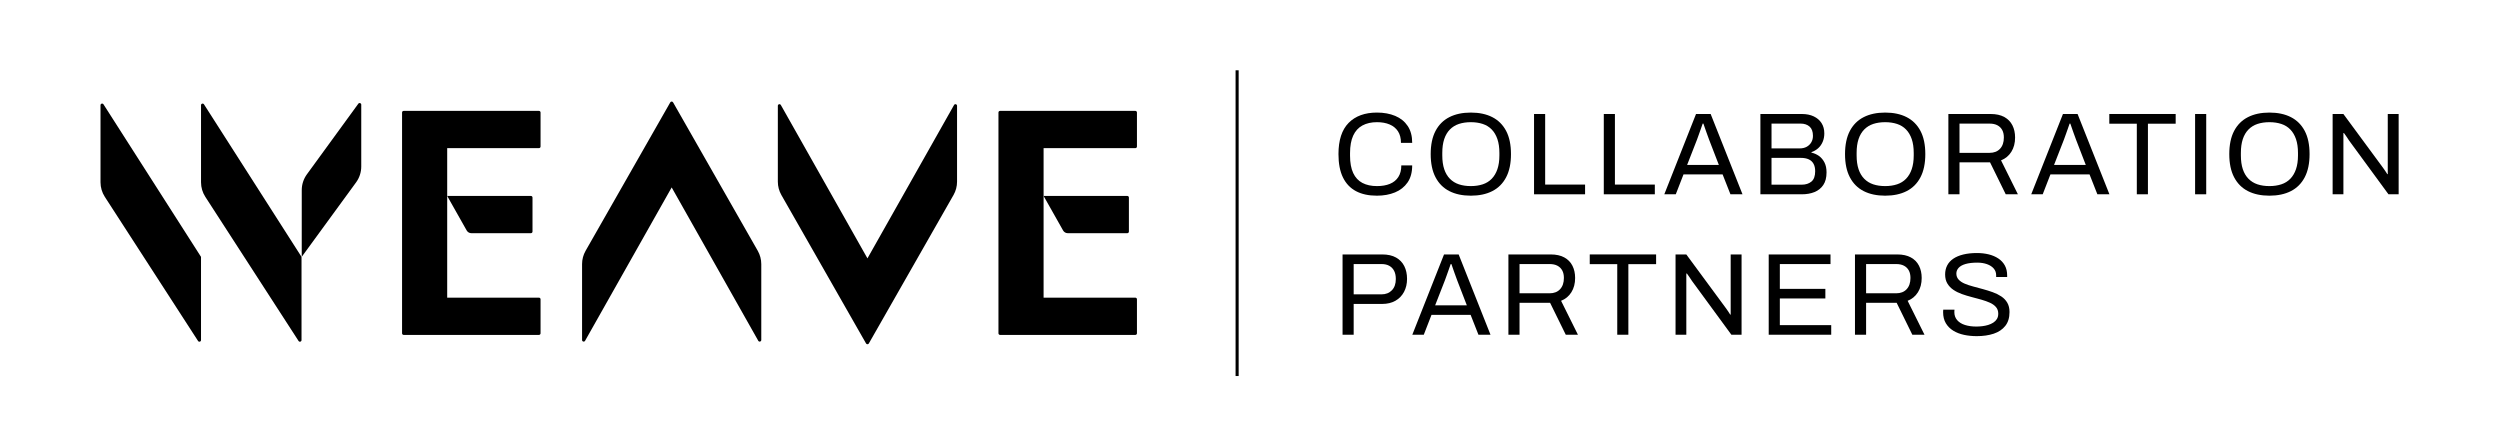<?xml version="1.0" encoding="UTF-8"?>
<svg id="Logo" xmlns="http://www.w3.org/2000/svg" viewBox="0 0 2436.52 435.15">
  <g>
    <path d="m97.96,102.52v75.13c0,5.04,1.46,9.96,4.19,14.19l90.88,140.48c.85,1.31,2.88.71,2.88-.85v-81.14L100.85,101.67c-.84-1.32-2.89-.72-2.89.84Z"/>
    <path d="m195.92,102.52v75.13c0,5.04,1.46,9.96,4.19,14.19l90.88,140.48c.85,1.31,2.88.71,2.88-.85v-81.14l-95.07-148.65c-.84-1.32-2.89-.72-2.89.84Z"/>
    <path d="m352.08,101.97v60.35c0,5.54-1.76,10.93-5.03,15.41l-52.98,72.57.02-65.03c0-5.52,1.76-10.91,5.01-15.37l50.14-68.85c.89-1.23,2.84-.59,2.84.92Z"/>
    <path d="m526.83,142.81v-33.17c0-.87-.7-1.57-1.57-1.57h-131.84c-.87,0-1.57.7-1.57,1.57v215.2c0,.87.7,1.57,1.57,1.57h131.84c.87,0,1.57-.7,1.57-1.57v-33.17c0-.87-.7-1.57-1.57-1.57h-89.42v-145.72h89.42c.87,0,1.57-.7,1.57-1.57Z"/>
    <path d="m517.41,190.96h-81.58l19,33.65c.93,1.64,2.67,2.66,4.55,2.66h58.03c.87,0,1.57-.7,1.57-1.57v-33.17c0-.87-.7-1.57-1.57-1.57Z"/>
    <path d="m1098.67,190.96h-81.58l19,33.65c.93,1.64,2.67,2.66,4.55,2.66h58.03c.87,0,1.57-.7,1.57-1.57v-33.17c0-.87-.7-1.57-1.57-1.57Z"/>
    <path d="m1108.08,142.81v-33.17c0-.87-.7-1.57-1.57-1.57h-131.84c-.87,0-1.57.7-1.57,1.57v215.2c0,.87.7,1.57,1.57,1.57h131.84c.87,0,1.57-.7,1.57-1.57v-33.17c0-.87-.7-1.57-1.57-1.57h-89.42v-145.72h89.42c.87,0,1.57-.7,1.57-1.57Z"/>
    <path d="m653.26,99.75l-82.54,144.69c-2.25,3.94-3.43,8.41-3.43,12.95v73.97c0,1.61,2.14,2.17,2.93.77l84.4-149.47,84.4,149.47c.79,1.4,2.93.84,2.93-.77v-73.97c0-4.54-1.18-9-3.43-12.95l-82.54-144.69c-.6-1.05-2.12-1.05-2.72,0Z"/>
    <path d="m845.42,251.81l-84.4-149.47c-.79-1.4-2.93-.84-2.93.77v73.97c0,4.54,1.18,9,3.43,12.95l82.54,144.69c.6,1.05,2.12,1.05,2.72,0l82.54-144.69c2.25-3.94,3.43-8.41,3.43-12.95v-73.97c0-1.61-2.14-2.17-2.93-.77l-84.4,149.47Z"/>
  </g>
  <g>
    <path d="m1341.89,190.71c-7.99,0-14.75-1.46-20.3-4.39-5.55-2.93-9.79-7.38-12.72-13.35-2.93-5.97-4.39-13.55-4.39-22.76,0-13.61,3.31-23.76,9.92-30.46,6.62-6.69,15.82-10.04,27.61-10.04,6.69,0,12.62,1.08,17.79,3.25,5.17,2.17,9.22,5.44,12.15,9.81,2.93,4.37,4.39,9.87,4.39,16.48h-10.95c0-4.56-.97-8.33-2.91-11.29-1.94-2.97-4.66-5.19-8.16-6.67-3.5-1.48-7.61-2.22-12.32-2.22-5.48,0-10.19,1.07-14.15,3.19-3.96,2.13-6.96,5.42-9.01,9.87-2.05,4.45-3.08,10.17-3.08,17.17v2.4c0,6.92,1.03,12.57,3.08,16.94,2.05,4.37,5.04,7.59,8.96,9.64,3.92,2.05,8.65,3.08,14.2,3.08,4.87,0,9.07-.72,12.6-2.17,3.54-1.44,6.27-3.67,8.21-6.67,1.94-3,2.91-6.79,2.91-11.35h10.61c0,6.77-1.5,12.32-4.51,16.65-3,4.33-7.09,7.57-12.26,9.7-5.17,2.13-11.07,3.19-17.68,3.19Z"/>
    <path d="m1433.49,190.71c-8.14,0-15.11-1.48-20.93-4.45-5.82-2.97-10.31-7.45-13.46-13.46-3.16-6.01-4.73-13.54-4.73-22.59s1.58-16.67,4.73-22.64c3.15-5.97,7.64-10.44,13.46-13.4,5.82-2.97,12.79-4.45,20.93-4.45s15.12,1.48,20.93,4.45,10.3,7.43,13.46,13.4c3.16,5.97,4.73,13.52,4.73,22.64s-1.58,16.58-4.73,22.59c-3.16,6.01-7.64,10.49-13.46,13.46s-12.8,4.45-20.93,4.45Zm0-9.35c4.26,0,8.12-.57,11.58-1.71,3.46-1.14,6.39-2.95,8.78-5.42,2.4-2.47,4.24-5.59,5.53-9.35,1.29-3.76,1.94-8.23,1.94-13.4v-2.4c0-5.25-.65-9.75-1.94-13.52-1.29-3.76-3.14-6.88-5.53-9.35-2.4-2.47-5.32-4.28-8.78-5.42-3.46-1.14-7.32-1.71-11.58-1.71s-8.21.57-11.63,1.71c-3.42,1.14-6.35,2.95-8.78,5.42-2.43,2.47-4.28,5.59-5.53,9.35s-1.88,8.27-1.88,13.52v2.4c0,5.17.63,9.64,1.88,13.4,1.25,3.76,3.1,6.88,5.53,9.35,2.43,2.47,5.36,4.28,8.78,5.42,3.42,1.14,7.3,1.71,11.63,1.71Z"/>
    <path d="m1495.09,189.35v-78.25h10.84v68.79h38.9v9.47h-49.74Z"/>
    <path d="m1563.07,189.35v-78.25h10.84v68.79h38.9v9.47h-49.74Z"/>
    <path d="m1622.05,189.35l30.91-78.25h14.26l31.03,78.25h-11.75l-7.64-19.39h-38.1l-7.53,19.39h-11.18Zm22.24-28.63h30.91l-9.47-24.53c-.23-.68-.57-1.63-1.03-2.85-.46-1.22-.95-2.57-1.48-4.05-.53-1.48-1.07-3-1.6-4.56-.53-1.56-1.03-2.98-1.48-4.28h-.68c-.53,1.52-1.14,3.27-1.83,5.25-.68,1.98-1.37,3.9-2.05,5.76-.68,1.86-1.25,3.44-1.71,4.73l-9.58,24.53Z"/>
    <path d="m1715.7,189.35v-78.25h40.38c4.49,0,8.37.78,11.64,2.34,3.27,1.56,5.8,3.75,7.59,6.56,1.79,2.81,2.68,6.16,2.68,10.04,0,2.97-.53,5.7-1.6,8.21-1.07,2.51-2.55,4.6-4.45,6.27-1.9,1.67-4.07,2.93-6.5,3.76v.46c2.74.61,5.21,1.71,7.42,3.31,2.2,1.6,3.97,3.71,5.3,6.33,1.33,2.62,2,5.84,2,9.64,0,5.1-1.07,9.2-3.19,12.32-2.13,3.12-4.98,5.4-8.56,6.84-3.58,1.45-7.68,2.17-12.32,2.17h-40.38Zm10.84-44.72h27.49c2.58,0,4.83-.51,6.73-1.54,1.9-1.03,3.4-2.47,4.51-4.33,1.1-1.86,1.65-3.97,1.65-6.33,0-4.11-1.1-7.13-3.31-9.07-2.21-1.94-5.13-2.91-8.78-2.91h-28.29v24.18Zm0,35.36h29.43c3.88,0,7.03-1.01,9.47-3.02,2.43-2.01,3.65-5.38,3.65-10.1,0-2.89-.53-5.3-1.6-7.24-1.07-1.94-2.62-3.38-4.68-4.33-2.05-.95-4.64-1.43-7.76-1.43h-28.52v26.12Z"/>
    <path d="m1837.3,190.71c-8.14,0-15.11-1.48-20.93-4.45-5.82-2.97-10.31-7.45-13.46-13.46-3.16-6.01-4.73-13.54-4.73-22.59s1.58-16.67,4.73-22.64c3.15-5.97,7.64-10.44,13.46-13.4,5.82-2.97,12.79-4.45,20.93-4.45s15.12,1.48,20.93,4.45,10.3,7.43,13.46,13.4c3.16,5.97,4.73,13.52,4.73,22.64s-1.58,16.58-4.73,22.59c-3.16,6.01-7.64,10.49-13.46,13.46s-12.8,4.45-20.93,4.45Zm0-9.35c4.26,0,8.12-.57,11.58-1.71,3.46-1.14,6.39-2.95,8.78-5.42,2.4-2.47,4.24-5.59,5.53-9.35,1.29-3.76,1.94-8.23,1.94-13.4v-2.4c0-5.25-.65-9.75-1.94-13.52-1.29-3.76-3.14-6.88-5.53-9.35-2.4-2.47-5.32-4.28-8.78-5.42-3.46-1.14-7.32-1.71-11.58-1.71s-8.21.57-11.63,1.71c-3.42,1.14-6.35,2.95-8.78,5.42-2.43,2.47-4.28,5.59-5.53,9.35s-1.88,8.27-1.88,13.52v2.4c0,5.17.63,9.64,1.88,13.4,1.25,3.76,3.1,6.88,5.53,9.35,2.43,2.47,5.36,4.28,8.78,5.42,3.42,1.14,7.3,1.71,11.63,1.71Z"/>
    <path d="m1898.9,189.35v-78.25h41.18c5.32,0,9.75.97,13.29,2.91,3.54,1.94,6.18,4.64,7.93,8.1,1.75,3.46,2.62,7.43,2.62,11.92,0,5.4-1.22,10.04-3.65,13.92-2.44,3.88-5.78,6.66-10.04,8.33l16.43,33.08h-11.86l-15.29-31.14h-29.77v31.14h-10.84Zm10.84-40.38h29.32c4.33,0,7.74-1.33,10.21-3.99,2.47-2.66,3.71-6.31,3.71-10.95,0-2.89-.53-5.32-1.6-7.3-1.07-1.98-2.62-3.52-4.68-4.62-2.05-1.1-4.6-1.65-7.64-1.65h-29.32v28.52Z"/>
    <path d="m1979.66,189.35l30.91-78.25h14.26l31.03,78.25h-11.75l-7.64-19.39h-38.1l-7.53,19.39h-11.18Zm22.24-28.63h30.91l-9.47-24.53c-.23-.68-.57-1.63-1.03-2.85-.46-1.22-.95-2.57-1.48-4.05-.53-1.48-1.07-3-1.6-4.56-.53-1.56-1.03-2.98-1.48-4.28h-.68c-.53,1.52-1.14,3.27-1.83,5.25-.68,1.98-1.37,3.9-2.05,5.76-.68,1.86-1.25,3.44-1.71,4.73l-9.58,24.53Z"/>
    <path d="m2082.56,189.35v-68.79h-26.81v-9.47h64.68v9.47h-27.04v68.79h-10.84Z"/>
    <path d="m2139.36,189.35v-78.25h10.84v78.25h-10.84Z"/>
    <path d="m2211.8,190.71c-8.14,0-15.11-1.48-20.93-4.45-5.82-2.97-10.31-7.45-13.46-13.46-3.16-6.01-4.73-13.54-4.73-22.59s1.58-16.67,4.73-22.64c3.15-5.97,7.64-10.44,13.46-13.4,5.82-2.97,12.79-4.45,20.93-4.45s15.12,1.48,20.93,4.45,10.3,7.43,13.46,13.4c3.16,5.97,4.73,13.52,4.73,22.64s-1.58,16.58-4.73,22.59c-3.16,6.01-7.64,10.49-13.46,13.46s-12.8,4.45-20.93,4.45Zm0-9.35c4.26,0,8.12-.57,11.58-1.71,3.46-1.14,6.39-2.95,8.78-5.42,2.4-2.47,4.24-5.59,5.53-9.35,1.29-3.76,1.94-8.23,1.94-13.4v-2.4c0-5.25-.65-9.75-1.94-13.52-1.29-3.76-3.14-6.88-5.53-9.35-2.4-2.47-5.32-4.28-8.78-5.42-3.46-1.14-7.32-1.71-11.58-1.71s-8.21.57-11.63,1.71c-3.42,1.14-6.35,2.95-8.78,5.42-2.43,2.47-4.28,5.59-5.53,9.35s-1.88,8.27-1.88,13.52v2.4c0,5.17.63,9.64,1.88,13.4,1.25,3.76,3.1,6.88,5.53,9.35,2.43,2.47,5.36,4.28,8.78,5.42,3.42,1.14,7.3,1.71,11.63,1.71Z"/>
    <path d="m2273.4,189.35v-78.25h10.49l37.99,51.56c.38.46.87,1.14,1.48,2.05.61.91,1.21,1.81,1.83,2.68.61.88,1.1,1.65,1.48,2.34h.46v-58.63h10.61v78.25h-9.92l-38.44-52.47c-.53-.84-1.31-2.01-2.34-3.54-1.03-1.52-1.88-2.74-2.57-3.65h-.57v59.66h-10.49Z"/>
    <path d="m1308.47,326.23v-78.25h38.67c5.4,0,9.89,1.01,13.46,3.02,3.57,2.02,6.25,4.81,8.04,8.38,1.79,3.58,2.68,7.72,2.68,12.43s-.99,9.03-2.97,12.72c-1.98,3.69-4.77,6.56-8.38,8.61-3.61,2.05-7.93,3.08-12.95,3.08h-27.72v30h-10.84Zm10.84-39.35h27.04c4.26,0,7.66-1.33,10.21-3.99,2.55-2.66,3.82-6.31,3.82-10.95,0-3.12-.53-5.74-1.6-7.87-1.07-2.13-2.62-3.78-4.68-4.96-2.05-1.18-4.64-1.77-7.76-1.77h-27.04v29.54Z"/>
    <path d="m1376.45,326.23l30.91-78.25h14.26l31.03,78.25h-11.75l-7.64-19.39h-38.1l-7.53,19.39h-11.18Zm22.24-28.63h30.91l-9.47-24.53c-.23-.68-.57-1.63-1.03-2.85-.46-1.22-.95-2.57-1.48-4.05-.53-1.48-1.07-3-1.6-4.56-.53-1.56-1.03-2.98-1.48-4.28h-.68c-.53,1.52-1.14,3.27-1.83,5.25-.68,1.98-1.37,3.9-2.05,5.76-.68,1.86-1.25,3.44-1.71,4.73l-9.58,24.53Z"/>
    <path d="m1470.11,326.23v-78.25h41.18c5.32,0,9.75.97,13.29,2.91,3.54,1.94,6.18,4.64,7.93,8.1,1.75,3.46,2.62,7.43,2.62,11.92,0,5.4-1.22,10.04-3.65,13.92-2.44,3.88-5.78,6.66-10.04,8.33l16.43,33.08h-11.86l-15.29-31.14h-29.77v31.14h-10.84Zm10.84-40.38h29.32c4.33,0,7.74-1.33,10.21-3.99,2.47-2.66,3.71-6.31,3.71-10.95,0-2.89-.53-5.32-1.6-7.3-1.07-1.98-2.62-3.52-4.68-4.62-2.05-1.1-4.6-1.65-7.64-1.65h-29.32v28.52Z"/>
    <path d="m1576.19,326.23v-68.79h-26.81v-9.47h64.68v9.47h-27.04v68.79h-10.84Z"/>
    <path d="m1633,326.23v-78.25h10.49l37.99,51.56c.38.46.87,1.14,1.48,2.05.61.91,1.21,1.81,1.83,2.68.61.88,1.1,1.65,1.48,2.34h.46v-58.63h10.61v78.25h-9.92l-38.44-52.47c-.53-.84-1.31-2.01-2.34-3.54-1.03-1.52-1.88-2.74-2.57-3.65h-.57v59.66h-10.49Z"/>
    <path d="m1723.8,326.23v-78.25h60.23v9.35h-49.39v24.18h44.37v9.35h-44.37v26.01h50.08v9.35h-60.91Z"/>
    <path d="m1807.87,326.23v-78.25h41.18c5.32,0,9.75.97,13.29,2.91,3.54,1.94,6.18,4.64,7.93,8.1,1.75,3.46,2.62,7.43,2.62,11.92,0,5.4-1.22,10.04-3.65,13.92-2.44,3.88-5.78,6.66-10.04,8.33l16.43,33.08h-11.86l-15.29-31.14h-29.77v31.14h-10.84Zm10.84-40.38h29.32c4.33,0,7.74-1.33,10.21-3.99,2.47-2.66,3.71-6.31,3.71-10.95,0-2.89-.53-5.32-1.6-7.3-1.07-1.98-2.62-3.52-4.68-4.62-2.05-1.1-4.6-1.65-7.64-1.65h-29.32v28.52Z"/>
    <path d="m1926.39,327.6c-4.26,0-8.35-.42-12.26-1.25-3.92-.84-7.4-2.19-10.44-4.05-3.04-1.86-5.46-4.28-7.24-7.24-1.79-2.97-2.68-6.62-2.68-10.95,0-.38.02-.76.06-1.14.04-.38.06-.76.06-1.14h10.95c0,.23-.02.59-.06,1.08-.04.5-.06.93-.06,1.31,0,3.04.91,5.63,2.74,7.76,1.83,2.13,4.35,3.71,7.59,4.73,3.23,1.03,6.9,1.54,11.01,1.54,1.83,0,3.75-.11,5.76-.34,2.01-.23,3.95-.63,5.82-1.2,1.86-.57,3.54-1.33,5.02-2.28,1.48-.95,2.66-2.13,3.54-3.54.87-1.41,1.31-3.14,1.31-5.19,0-2.58-.74-4.73-2.22-6.44-1.48-1.71-3.44-3.12-5.88-4.22-2.43-1.1-5.19-2.09-8.27-2.97-3.08-.87-6.26-1.73-9.52-2.57-3.27-.84-6.45-1.81-9.53-2.91-3.08-1.1-5.84-2.47-8.27-4.11-2.43-1.63-4.39-3.67-5.87-6.1-1.48-2.43-2.22-5.4-2.22-8.9,0-3.27.67-6.2,2-8.78,1.33-2.58,3.31-4.77,5.93-6.56,2.62-1.79,5.88-3.16,9.75-4.11,3.88-.95,8.33-1.43,13.35-1.43,4.11,0,7.93.44,11.46,1.31,3.54.88,6.65,2.21,9.35,3.99,2.7,1.79,4.81,4.05,6.33,6.79,1.52,2.74,2.28,6.05,2.28,9.92v1.37h-10.72v-1.71c0-2.58-.8-4.79-2.4-6.62s-3.78-3.23-6.56-4.22c-2.78-.99-5.91-1.48-9.41-1.48-4.56,0-8.37.44-11.41,1.31-3.04.88-5.3,2.13-6.79,3.76-1.48,1.64-2.22,3.48-2.22,5.53,0,2.36.74,4.33,2.22,5.93,1.48,1.6,3.44,2.91,5.88,3.94,2.43,1.03,5.21,1.96,8.33,2.79,3.12.84,6.29,1.69,9.53,2.57,3.23.88,6.39,1.86,9.47,2.97,3.08,1.1,5.86,2.47,8.33,4.11,2.47,1.64,4.43,3.69,5.88,6.16,1.44,2.47,2.17,5.5,2.17,9.07,0,5.55-1.37,10.06-4.11,13.52-2.74,3.46-6.5,5.99-11.29,7.59-4.79,1.6-10.34,2.4-16.65,2.4Z"/>
  </g>
  <rect x="1204.2" y="68.5" width="3" height="297.98"/>
</svg>